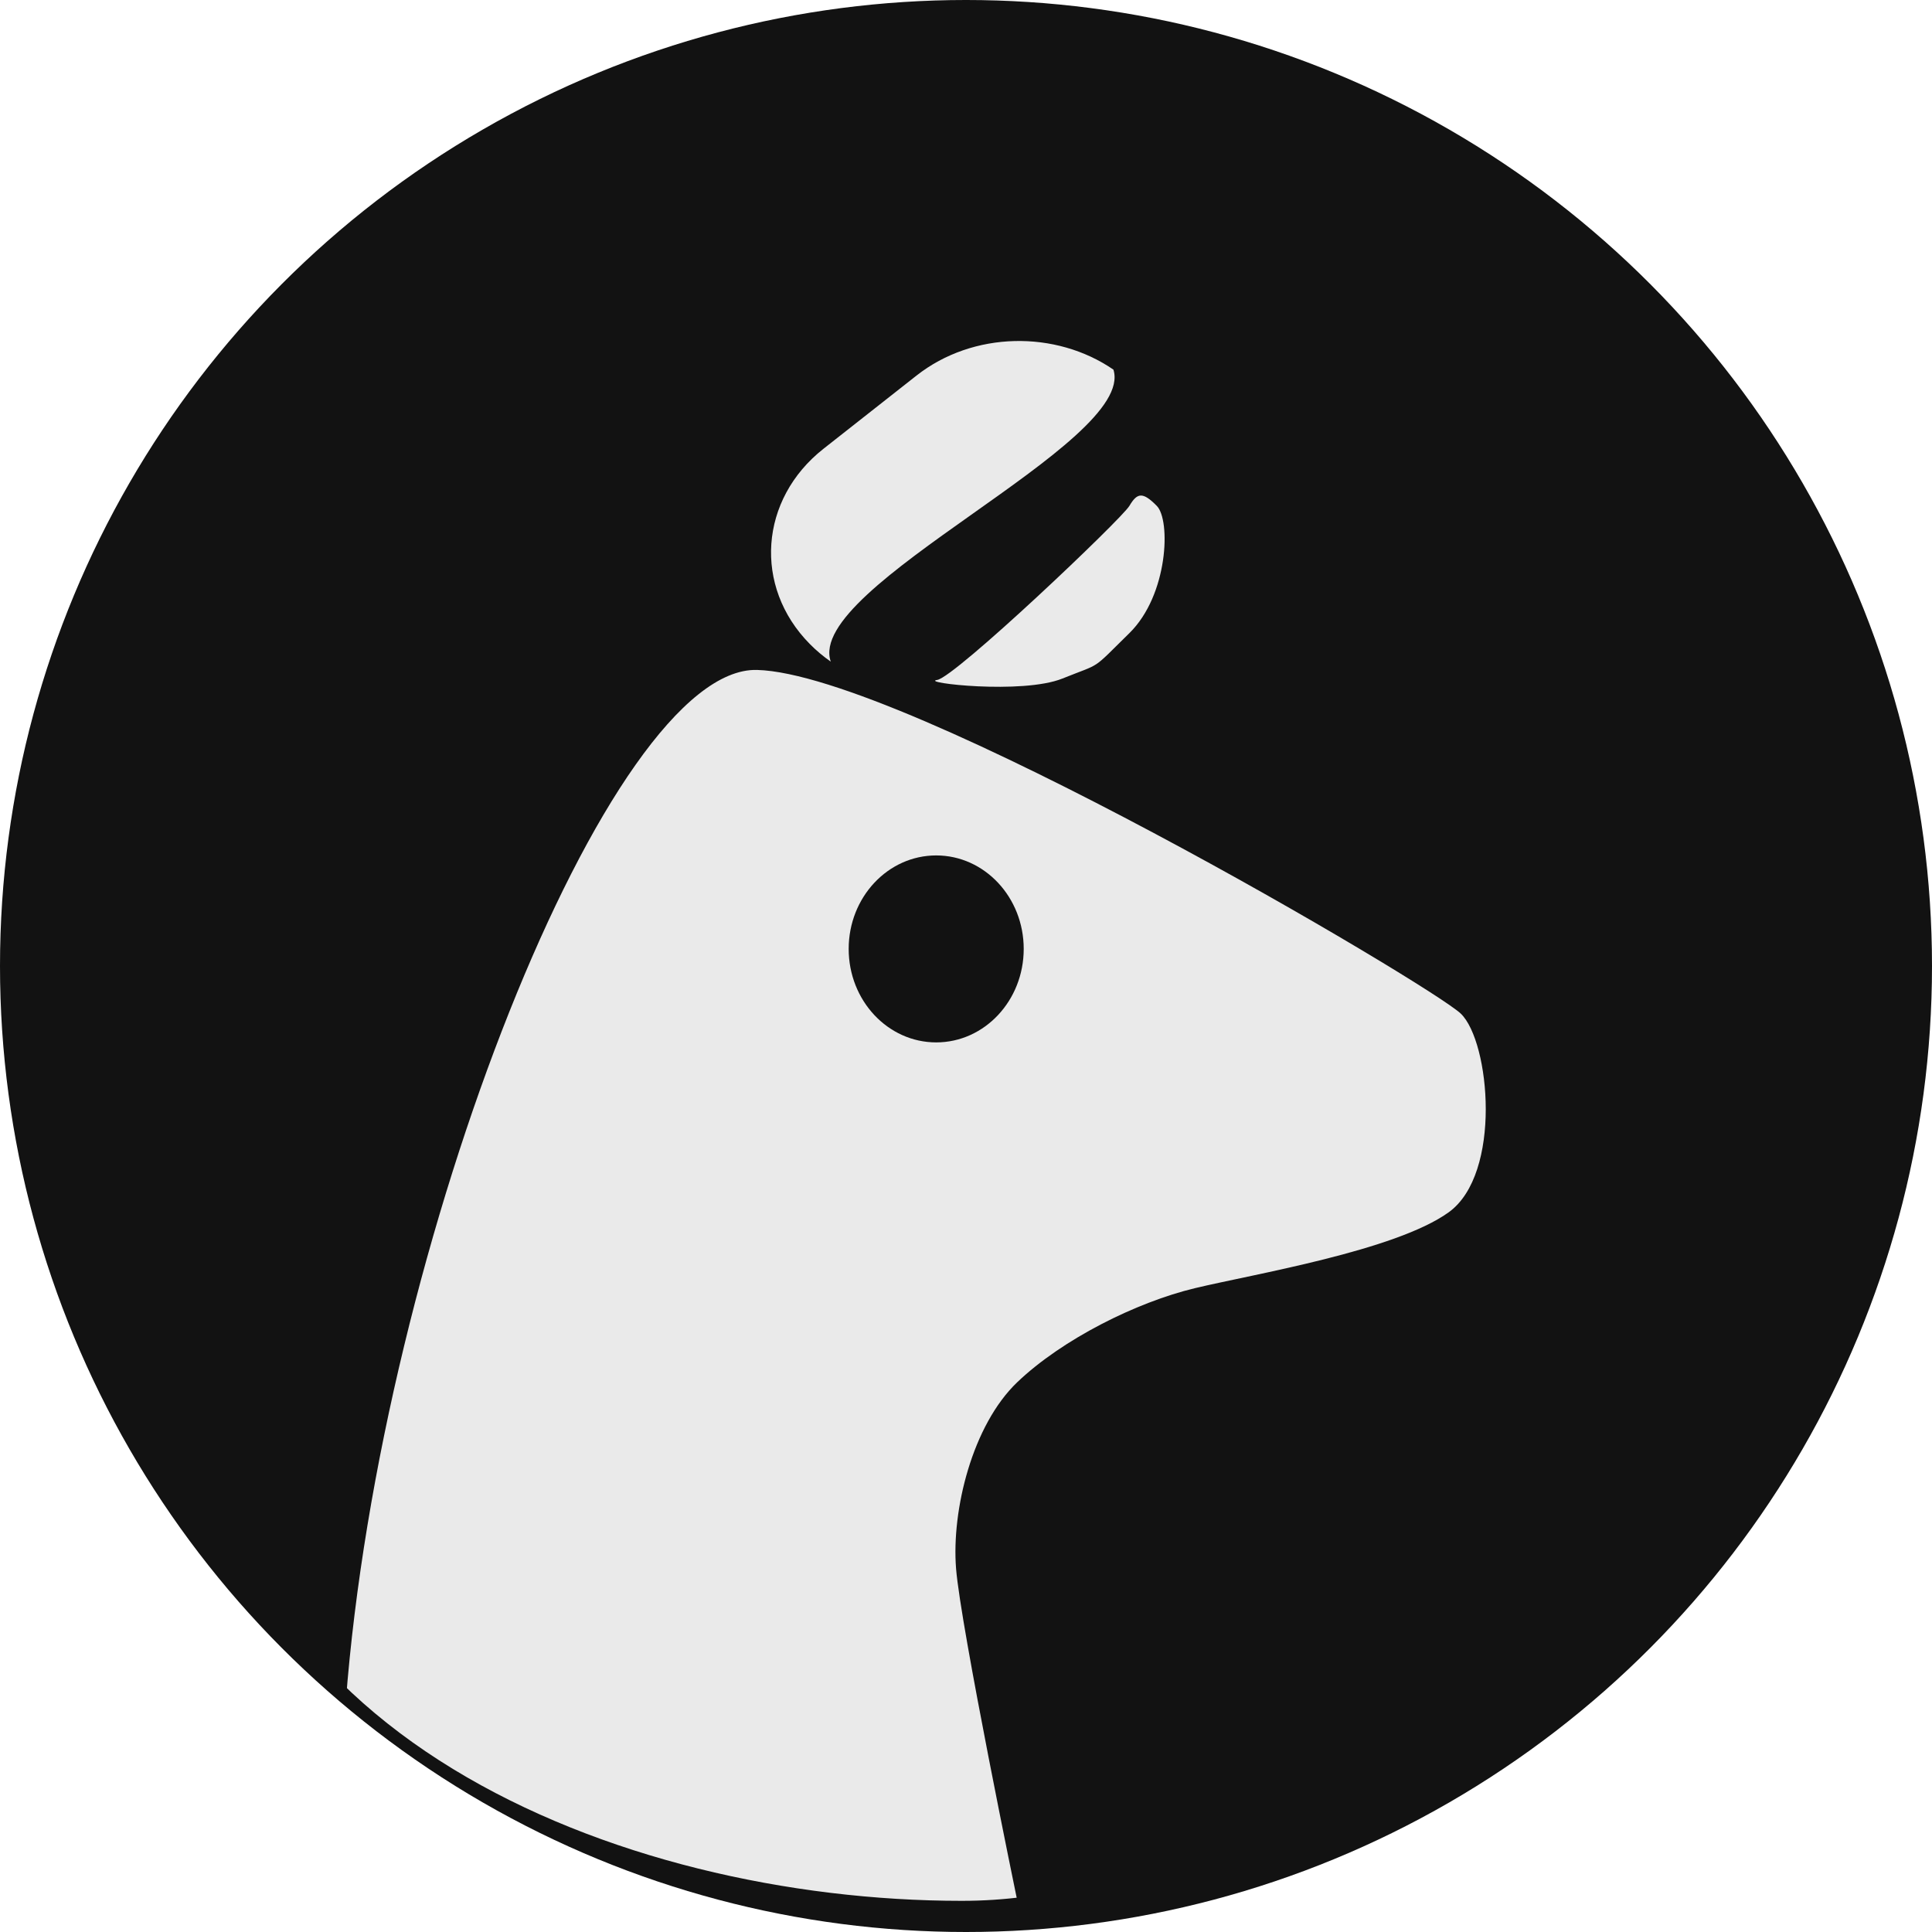 <svg width="2042" height="2042" viewBox="0 0 2042 2042" fill="none" xmlns="http://www.w3.org/2000/svg">
<circle cx="1021" cy="1021" r="1021" fill="#121212"/>
<path d="M1612.5 1228.71C1612.5 1631.81 1379.35 2009.06 1016.5 2009.06C653.649 2009.06 213 1831.02 213 1427.91C213 1024.8 614.149 298.013 977 298.013C1339.85 298.013 1612.5 825.597 1612.5 1228.71Z" fill="#EAEAEA"/>
<path fill-rule="evenodd" clip-rule="evenodd" d="M1620.66 321.838C1620.66 321.838 1861.96 626.506 1894.53 831.155C1927.09 1035.8 1894.53 1281.32 1894.53 1281.32C1802.76 1697.85 1484.96 1995.97 1075.23 2009.06C1075.23 2009.06 1015.43 1719.74 1010.5 1657.86C1005.58 1595.97 1027.74 1506.2 1075.23 1460.87C1122.7 1415.55 1201 1376.38 1263 1361.51C1325 1346.64 1474.64 1322 1531.17 1281.32C1587.7 1240.63 1574.84 1101.07 1544.01 1071.39C1513.18 1041.71 955.821 712.152 800.116 708.082C644.41 704.012 402.502 1312.36 365.5 1798.7C231.451 1636.78 127.678 1482.69 113.734 1325.85L87.644 1207.07L71 1043.12L76.848 939.574L94.841 812.169L146.571 650.248C344.496 293.92 579.63 69.058 1002.26 69.058C1424.92 69.058 1380.03 166.933 1620.66 321.838ZM1176.83 390.679C1201.19 468.457 850.402 619.735 878.068 699.299C870.155 693.797 862.73 687.572 855.863 680.606C796.043 620.041 802.567 527.655 870.426 474.28L968.708 396.936C1028.51 349.899 1115.94 348.821 1176.83 390.679ZM990.535 718.651C1009.53 715.796 1185.34 548.761 1193.68 534.693C1202.01 520.626 1207.79 519.612 1222.66 534.693C1237.53 549.774 1234.83 628.8 1193.68 669.185C1152.53 709.57 1165.5 700.017 1123 717.144C1080.5 734.271 971.538 721.506 990.535 718.651Z" fill="#121212"/>
<ellipse cx="989.5" cy="1002.94" rx="92.5" ry="98.806" fill="#121212"/>
</svg>
